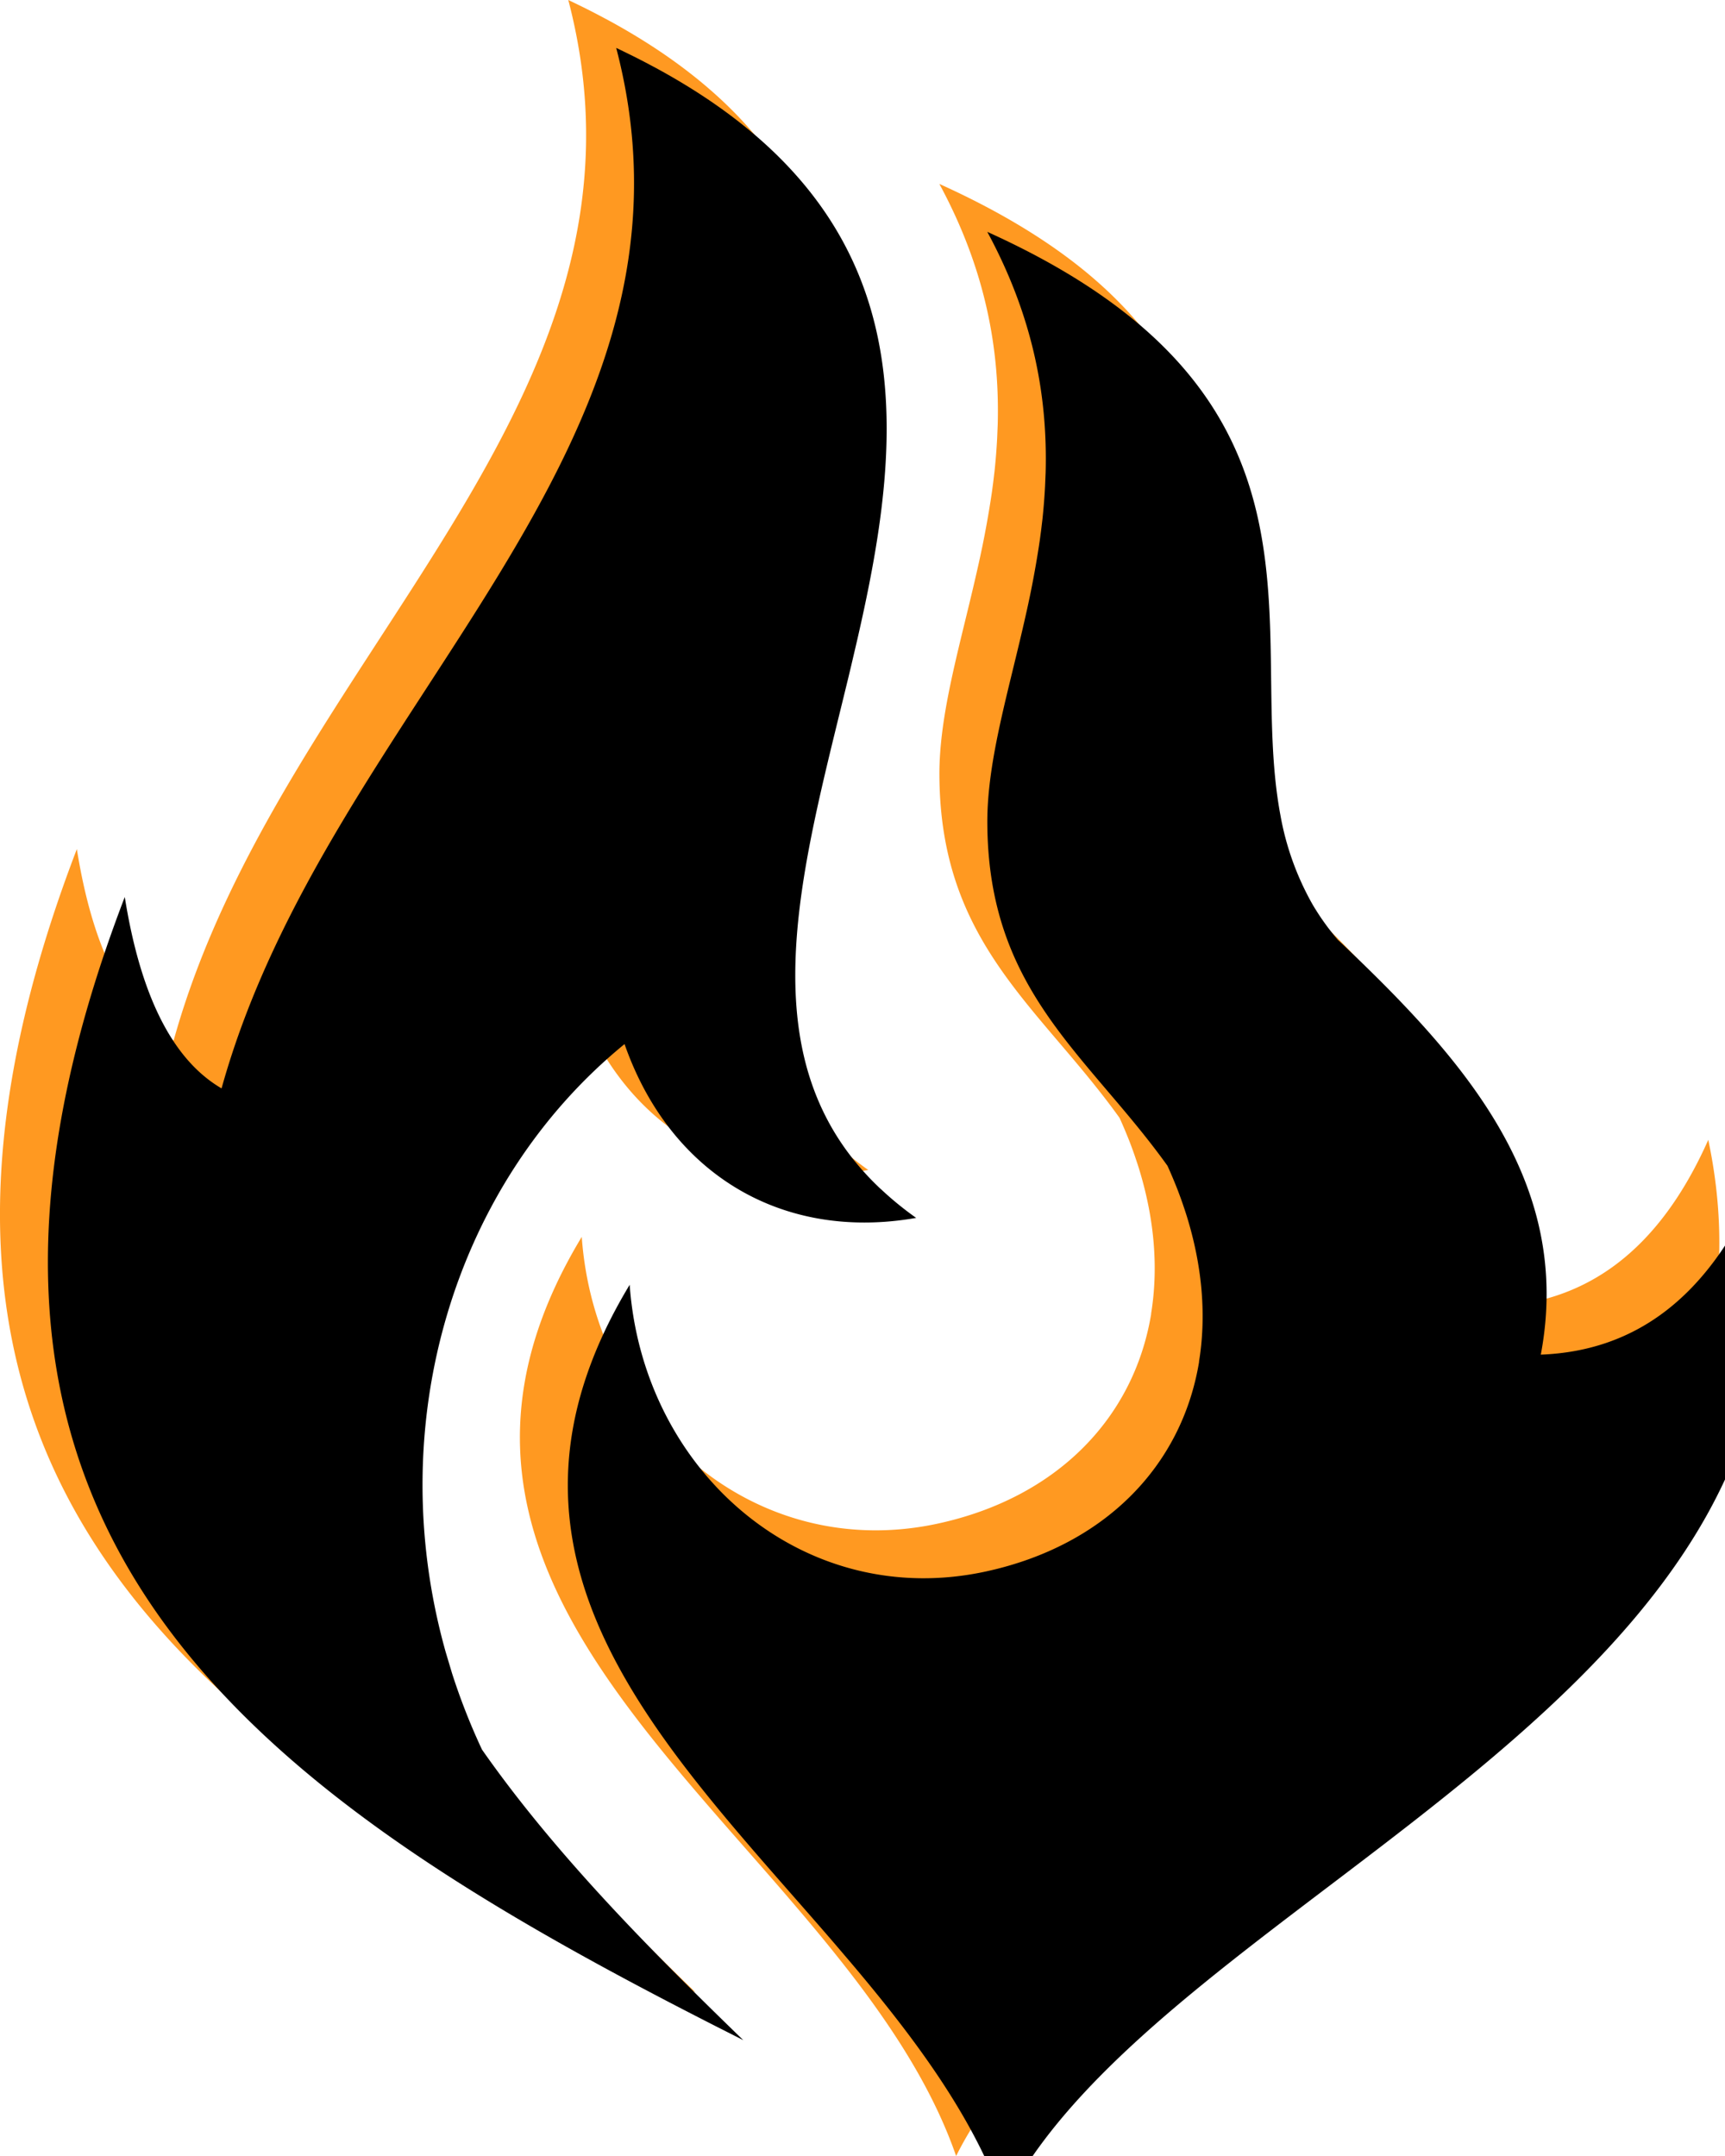 <svg width="36" height="45" xmlns="http://www.w3.org/2000/svg" xmlns:xlink="http://www.w3.org/1999/xlink">
    <defs>
        <filter x="-5.6%" y="-4.4%" width="111.1%" height="108.9%" filterUnits="objectBoundingBox" id="b">
            <feGaussianBlur stdDeviation="1.5" in="SourceAlpha" result="shadowBlurInner1"/>
            <feOffset dx="1" dy="1" in="shadowBlurInner1" result="shadowOffsetInner1"/>
            <feComposite in="shadowOffsetInner1" in2="SourceAlpha" operator="arithmetic" k2="-1" k3="1" result="shadowInnerInner1"/>
            <feColorMatrix values="0 0 0 0 0.824 0 0 0 0 1 0 0 0 0 0.98 0 0 0 0.5 0" in="shadowInnerInner1"/>
        </filter>
        <path d="M286.604 4108.839c7.594 3.431 5.387 8.269 6.117 12.171a5.861 5.861 0 0 0 .657 1.842l.005.009c.028.049.057.097.088.145l.006.01c.03.048.062.096.094.144l.016.023c.031.044.062.089.095.133l.007.01a5.33 5.33 0 0 0 .24.3h.003c2.608 2.467 4.904 5.034 4.224 8.648 1.902-.073 3.443-1.115 4.495-3.483 2.234 10.606-12.417 14.652-15.697 21.209-.623-1.793-1.839-3.428-3.184-5.02l-.353-.414c-3.559-4.133-7.725-8.039-4.276-13.75.278 3.905 3.627 6.818 7.447 5.981 2.457-.538 4.074-2.187 4.436-4.37l-.001-.008c.15-.92.08-1.933-.244-2.998l-.005-.017a8.062 8.062 0 0 0-.076-.232l-.013-.039a8.24 8.24 0 0 0-.09-.249l-.01-.027a9.461 9.461 0 0 0-.087-.217l-.026-.062a9.21 9.21 0 0 0-.107-.245c-1.666-2.327-3.742-3.633-3.76-7.146-.008-1.318.451-2.77.808-4.374l.014-.062.03-.137.043-.203.004-.02a20.811 20.811 0 0 0 .177-.988l.01-.068c.01-.062.018-.125.026-.187l.009-.066.03-.251c.024-.228.042-.454.054-.683l.012-.288c.041-1.549-.242-3.218-1.218-5.021zM278.86 4105c.126.06.249.12.37.18l.085.043c.106.054.211.109.313.164l.035.018c5.664 3.06 5.242 7.529 4.228 11.947l-.124.53-.063.264-.129.528c-.947 3.866-1.927 7.58.806 10.144l.004.002c.22.207.464.408.735.6-2.792.49-5.136-.911-6.086-3.628-3.55 2.9-5.074 7.908-3.735 12.682l.134.448c.143.447.311.89.505 1.33l.007.015c.037.084.075.168.115.252 1.507 2.153 3.461 4.133 5.452 6.063l-.596-.302c-9.7-4.94-17.37-10.363-12.312-23.558.32 2.007.971 3.382 2.02 3.995 2.231-8.033 10.44-13.307 8.236-21.717z" id="a"/>
    </defs>
    <g transform="translate(-267 -4105)" fill="none" fill-rule="evenodd">
        <use fill="#FF9921" xlink:href="#a"/>
        <use fill="#000" filter="url(#b)" xlink:href="#a"/>
    </g>
</svg>
